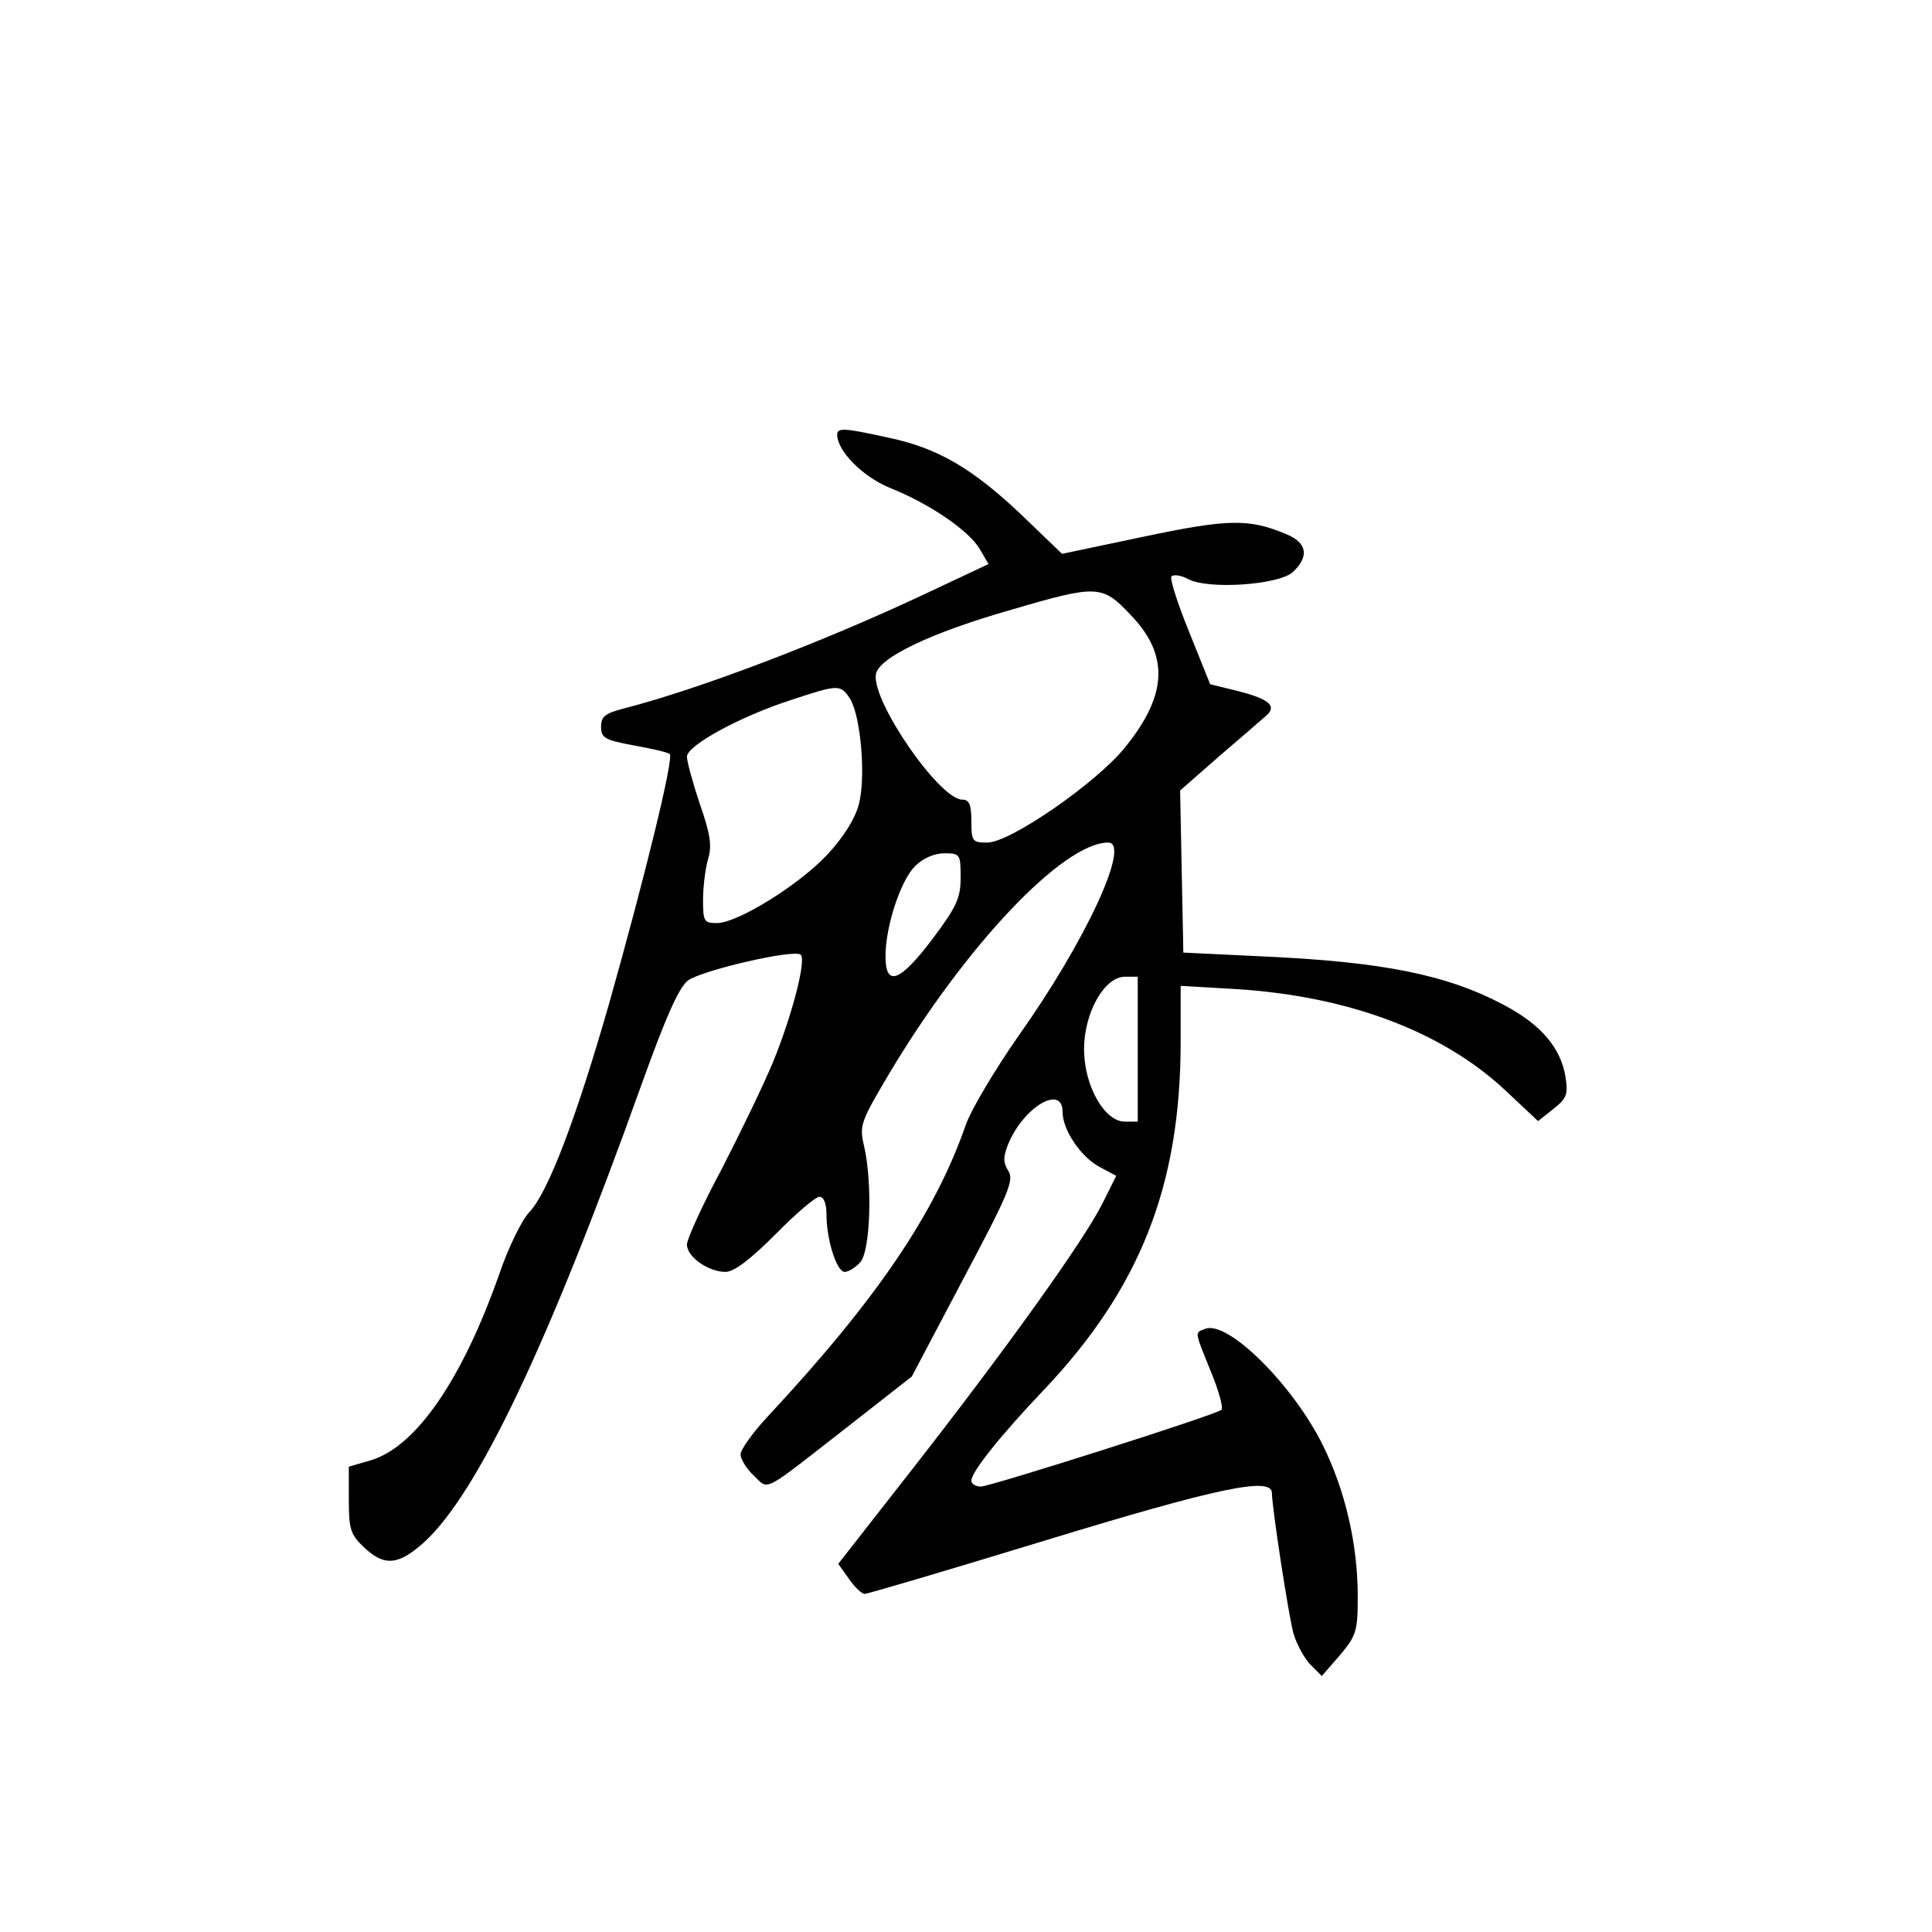 <?xml version="1.0" standalone="no"?>
<!DOCTYPE svg PUBLIC "-//W3C//DTD SVG 20010904//EN"
 "http://www.w3.org/TR/2001/REC-SVG-20010904/DTD/svg10.dtd">
<svg version="1.0" xmlns="http://www.w3.org/2000/svg"
 width="360pt" height="360pt" viewBox="0 0 360 360"
 preserveAspectRatio="xMidYMid meet">
<g transform="translate(0,360) scale(0.1,-0.1)"
fill="#000000" stroke="none">
<path d="M1560 2790 c0 -30 47 -78 98 -99 75 -30 146 -79 167 -113 l17 -29
-119 -56 c-189 -89 -420 -177 -560 -213 -35 -9 -43 -15 -43 -34 0 -21 7 -25
61 -35 34 -6 64 -13 67 -16 8 -8 -48 -235 -113 -465 -61 -213 -114 -353 -149
-389 -14 -15 -39 -66 -56 -116 -69 -196 -155 -321 -239 -346 l-41 -12 0 -62
c0 -54 3 -64 28 -88 38 -36 64 -34 112 9 100 91 232 369 405 852 46 128 70
182 87 195 26 19 198 59 210 48 11 -10 -17 -116 -52 -201 -17 -41 -60 -130
-95 -198 -36 -67 -65 -131 -65 -141 0 -23 40 -51 72 -51 16 0 47 24 93 70 38
39 75 70 82 70 8 0 13 -13 13 -32 0 -48 19 -108 34 -108 7 0 20 8 29 18 19 21
23 148 7 217 -9 38 -6 45 46 133 143 240 325 432 409 432 43 0 -42 -184 -167
-360 -44 -63 -88 -137 -98 -165 -58 -167 -167 -327 -369 -544 -28 -30 -51 -62
-51 -71 0 -9 11 -27 25 -40 29 -27 12 -35 179 95 l115 90 96 182 c84 158 95
184 84 201 -10 16 -10 26 0 51 29 69 101 111 101 59 0 -34 35 -85 70 -103 l30
-16 -26 -52 c-34 -68 -177 -268 -352 -492 l-140 -179 20 -28 c10 -15 24 -28
29 -28 6 0 158 45 338 100 321 98 421 119 421 88 1 -33 31 -227 40 -261 6 -21
21 -48 32 -59 l21 -21 34 39 c30 36 33 44 33 109 0 97 -23 197 -65 282 -56
113 -177 233 -219 217 -20 -8 -21 -2 10 -79 15 -36 24 -69 20 -72 -9 -9 -428
-142 -448 -143 -10 0 -18 5 -18 11 0 16 54 84 135 169 179 189 255 380 255
649 l0 104 103 -6 c207 -13 380 -77 498 -185 l65 -61 29 23 c25 20 27 27 22
60 -9 54 -46 97 -114 133 -107 57 -227 81 -453 91 l-145 7 -3 151 -3 151 73
64 c40 34 80 69 88 76 20 18 4 31 -56 46 l-49 12 -39 97 c-22 54 -37 101 -33
104 4 4 18 2 31 -5 37 -20 169 -11 195 13 31 29 27 55 -13 71 -69 29 -108 28
-265 -5 l-152 -32 -77 74 c-91 86 -156 124 -249 143 -81 18 -93 18 -93 5z
m546 -335 c73 -75 70 -150 -10 -248 -53 -66 -214 -177 -256 -177 -28 0 -30 2
-30 40 0 31 -4 40 -17 40 -42 0 -168 182 -161 233 4 31 102 78 253 121 160 47
169 46 221 -9z m-522 -157 c20 -33 30 -147 16 -198 -7 -26 -29 -61 -58 -92
-53 -57 -168 -128 -206 -128 -24 0 -26 3 -26 43 0 23 4 57 9 75 8 25 5 47 -15
104 -13 39 -24 79 -24 88 0 21 99 75 195 106 88 29 91 29 109 2z m206 -333 c0
-38 -7 -54 -52 -114 -61 -81 -88 -91 -88 -33 0 56 28 141 55 168 15 15 36 24
55 24 29 0 30 -2 30 -45z m330 -320 l0 -135 -24 0 c-38 0 -76 67 -76 135 0 68
38 135 76 135 l24 0 0 -135z"/>
</g>
</svg>
